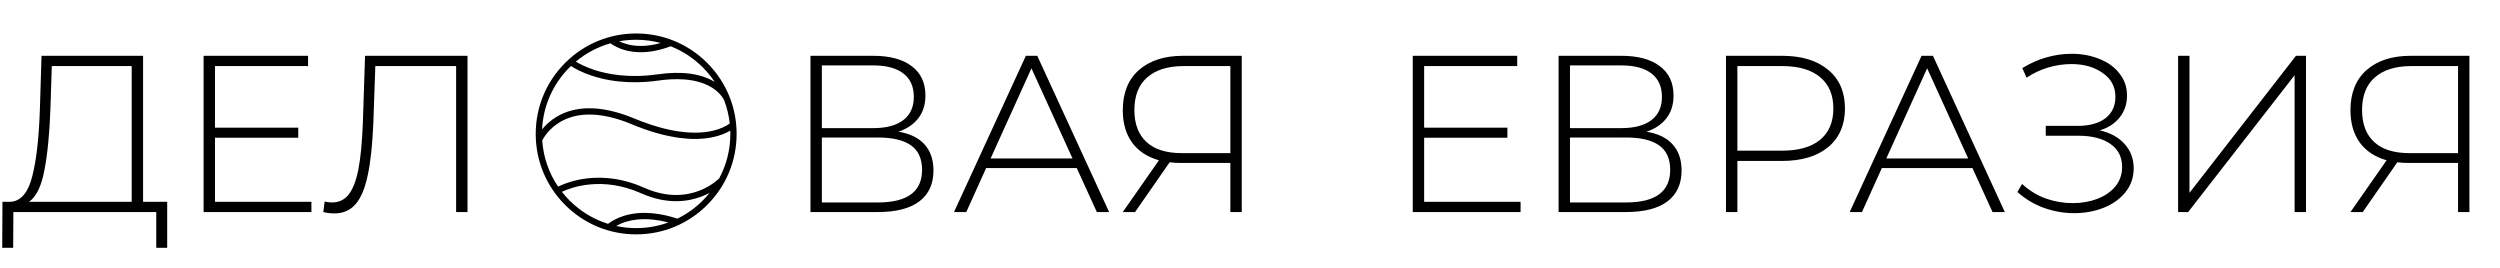 <svg width="224" height="24" viewBox="0 0 224 24" fill="none" xmlns="http://www.w3.org/2000/svg">
<path d="M14.98 18.08V22.2H14V19H1.2L1.18 22.2H0.2L0.22 18.08H0.98C1.9 18 2.54 17.227 2.9 15.76C3.273 14.293 3.5 12.24 3.58 9.6L3.72 5H12.82V18.08H14.98ZM4.52 9.68C4.44 11.947 4.26 13.8 3.98 15.24C3.713 16.68 3.253 17.627 2.6 18.08H11.8V5.92H4.64L4.52 9.68ZM27.903 18.08V19H18.243V5H27.603V5.92H19.263V11.44H26.723V12.34H19.263V18.08H27.903ZM41.889 5V19H40.869V5.92H33.629L33.449 11.06C33.369 12.98 33.202 14.527 32.949 15.7C32.709 16.86 32.349 17.72 31.869 18.28C31.389 18.84 30.756 19.12 29.969 19.12C29.609 19.12 29.276 19.08 28.969 19L29.089 18.06C29.316 18.113 29.536 18.14 29.749 18.14C30.362 18.14 30.856 17.907 31.229 17.44C31.616 16.96 31.909 16.207 32.109 15.18C32.309 14.153 32.442 12.787 32.509 11.08L32.709 5H41.889ZM80.498 11.8C81.538 11.973 82.318 12.353 82.838 12.94C83.371 13.527 83.638 14.307 83.638 15.28C83.638 16.48 83.218 17.4 82.378 18.04C81.538 18.68 80.291 19 78.638 19H72.618V5H78.258C79.724 5 80.864 5.307 81.678 5.92C82.504 6.533 82.918 7.413 82.918 8.56C82.918 9.373 82.704 10.053 82.278 10.6C81.851 11.147 81.258 11.547 80.498 11.8ZM73.638 11.48H78.238C79.411 11.48 80.311 11.24 80.938 10.76C81.564 10.28 81.878 9.587 81.878 8.68C81.878 7.76 81.564 7.06 80.938 6.58C80.311 6.1 79.411 5.86 78.238 5.86H73.638V11.48ZM78.658 18.14C81.298 18.14 82.618 17.167 82.618 15.22C82.618 14.22 82.284 13.487 81.618 13.02C80.951 12.553 79.964 12.32 78.658 12.32H73.638V18.14H78.658ZM96.478 15.06H88.358L86.578 19H85.478L91.918 5H92.938L99.378 19H98.278L96.478 15.06ZM96.098 14.2L92.418 6.12L88.758 14.2H96.098ZM111.261 5V19H110.241V14.6H105.781C105.434 14.6 105.107 14.58 104.801 14.54L101.701 19H100.601L103.841 14.36C102.801 14.067 102.001 13.54 101.441 12.78C100.881 12.007 100.601 11.04 100.601 9.88C100.601 8.333 101.081 7.133 102.041 6.28C103.014 5.427 104.327 5 105.981 5H111.261ZM101.641 9.86C101.641 11.1 102.001 12.053 102.721 12.72C103.441 13.387 104.494 13.72 105.881 13.72H110.241V5.92H106.061C104.647 5.92 103.554 6.26 102.781 6.94C102.021 7.607 101.641 8.58 101.641 9.86ZM136.243 18.08V19H126.583V5H135.943V5.92H127.603V11.44H135.063V12.34H127.603V18.08H136.243ZM147.529 11.8C148.569 11.973 149.349 12.353 149.869 12.94C150.402 13.527 150.669 14.307 150.669 15.28C150.669 16.48 150.249 17.4 149.409 18.04C148.569 18.68 147.322 19 145.669 19H139.649V5H145.289C146.756 5 147.896 5.307 148.709 5.92C149.536 6.533 149.949 7.413 149.949 8.56C149.949 9.373 149.736 10.053 149.309 10.6C148.882 11.147 148.289 11.547 147.529 11.8ZM140.669 11.48H145.269C146.442 11.48 147.342 11.24 147.969 10.76C148.596 10.28 148.909 9.587 148.909 8.68C148.909 7.76 148.596 7.06 147.969 6.58C147.342 6.1 146.442 5.86 145.269 5.86H140.669V11.48ZM145.689 18.14C148.329 18.14 149.649 17.167 149.649 15.22C149.649 14.22 149.316 13.487 148.649 13.02C147.982 12.553 146.996 12.32 145.689 12.32H140.669V18.14H145.689ZM159.669 5C161.429 5 162.809 5.42 163.809 6.26C164.809 7.087 165.309 8.24 165.309 9.72C165.309 11.187 164.809 12.34 163.809 13.18C162.809 14.007 161.429 14.42 159.669 14.42H155.669V19H154.649V5H159.669ZM159.669 13.5C161.162 13.5 162.302 13.173 163.089 12.52C163.876 11.867 164.269 10.933 164.269 9.72C164.269 8.507 163.876 7.573 163.089 6.92C162.302 6.253 161.162 5.92 159.669 5.92H155.669V13.5H159.669ZM176.732 15.06H168.612L166.832 19H165.732L172.172 5H173.192L179.632 19H178.532L176.732 15.06ZM176.352 14.2L172.672 6.12L169.012 14.2H176.352ZM188.14 11.68C189.086 11.893 189.826 12.3 190.36 12.9C190.906 13.5 191.18 14.227 191.18 15.08C191.18 15.893 190.933 16.607 190.44 17.22C189.946 17.833 189.293 18.3 188.48 18.62C187.666 18.94 186.786 19.1 185.84 19.1C184.92 19.1 184.013 18.94 183.12 18.62C182.24 18.3 181.453 17.827 180.76 17.2L181.18 16.48C181.793 17.053 182.493 17.487 183.28 17.78C184.08 18.06 184.893 18.2 185.72 18.2C186.506 18.2 187.24 18.073 187.92 17.82C188.6 17.553 189.14 17.18 189.54 16.7C189.94 16.207 190.14 15.627 190.14 14.96C190.14 14.067 189.793 13.38 189.1 12.9C188.406 12.407 187.433 12.16 186.18 12.16H183.3V11.28H186.14C187.206 11.28 188.04 11.053 188.64 10.6C189.24 10.133 189.54 9.493 189.54 8.68C189.54 7.773 189.16 7.06 188.4 6.54C187.653 6.007 186.72 5.74 185.6 5.74C184.92 5.74 184.233 5.84 183.54 6.04C182.86 6.24 182.206 6.547 181.58 6.96L181.2 6.1C181.893 5.673 182.613 5.353 183.36 5.14C184.12 4.927 184.873 4.82 185.62 4.82C186.526 4.82 187.353 4.973 188.1 5.28C188.86 5.573 189.46 6.007 189.9 6.58C190.353 7.14 190.58 7.8 190.58 8.56C190.58 9.32 190.36 9.973 189.92 10.52C189.493 11.067 188.9 11.453 188.14 11.68ZM195.157 5H196.177V17.28L205.717 5H206.617V19H205.597V6.74L196.057 19H195.157V5ZM221.261 5V19H220.241V14.6H215.781C215.434 14.6 215.107 14.58 214.801 14.54L211.701 19H210.601L213.841 14.36C212.801 14.067 212.001 13.54 211.441 12.78C210.881 12.007 210.601 11.04 210.601 9.88C210.601 8.333 211.081 7.133 212.041 6.28C213.014 5.427 214.327 5 215.981 5H221.261ZM211.641 9.86C211.641 11.1 212.001 12.053 212.721 12.72C213.441 13.387 214.494 13.72 215.881 13.72H220.241V5.92H216.061C214.647 5.92 213.554 6.26 212.781 6.94C212.021 7.607 211.641 8.58 211.641 9.86Z" fill="black"/>
<g clip-path="url(#clip0_276_342)">
<path d="M65.419 8.806L65.419 8.806C65.418 8.805 65.417 8.802 65.416 8.798C64.97 7.626 64.278 6.55 63.364 5.636C61.664 3.936 59.404 3 57 3C54.596 3 52.336 3.936 50.636 5.636C48.936 7.336 48 9.596 48 12C48 14.404 48.936 16.664 50.636 18.364C52.336 20.064 54.596 21 57 21C59.404 21 61.664 20.064 63.364 18.364C65.064 16.664 66 14.404 66 12C66 10.891 65.8 9.813 65.419 8.806ZM57 3.562C57.753 3.562 58.491 3.661 59.2 3.851C57.857 4.234 56.846 4.137 56.2 3.965C55.912 3.889 55.672 3.792 55.482 3.698C55.978 3.609 56.485 3.562 57 3.562ZM54.696 3.88C54.904 4.034 55.345 4.314 56.017 4.498C56.382 4.599 56.85 4.679 57.416 4.679C58.149 4.679 59.046 4.543 60.092 4.145C61.157 4.564 62.133 5.201 62.966 6.034C63.37 6.438 63.727 6.875 64.037 7.34C62.788 6.582 61.071 6.353 58.929 6.659C56.337 7.03 54.392 6.643 53.217 6.254C52.454 6.001 51.908 5.714 51.592 5.524C52.508 4.756 53.562 4.199 54.696 3.88ZM51.034 6.034C51.074 5.994 51.114 5.955 51.155 5.916C51.467 6.117 52.088 6.469 53.009 6.777C55.251 7.528 57.509 7.43 59.008 7.216C60.414 7.015 62.387 6.963 63.805 7.858C64.465 8.274 64.801 8.782 64.89 8.999C65.141 9.66 65.308 10.355 65.386 11.069C65.093 11.286 64.479 11.612 63.574 11.776C61.29 12.189 58.644 11.373 56.827 10.615C55.292 9.976 53.878 9.668 52.623 9.703C51.602 9.731 50.684 9.982 49.894 10.45C49.299 10.803 48.869 11.224 48.572 11.589C48.672 9.49 49.537 7.53 51.034 6.034ZM57 20.438C56.39 20.438 55.79 20.373 55.208 20.247C55.429 20.121 55.72 19.984 56.082 19.872C57.386 19.471 58.778 19.643 59.88 19.935C58.969 20.265 57.998 20.438 57 20.438ZM62.966 17.966C62.292 18.64 61.525 19.185 60.693 19.591C59.435 19.174 57.597 18.802 55.875 19.348C55.187 19.566 54.727 19.865 54.48 20.056C53.193 19.655 52.014 18.947 51.034 17.966C50.786 17.718 50.556 17.458 50.343 17.186C51.14 16.81 53.927 15.751 57.448 17.319C58.62 17.842 59.675 18.026 60.581 18.026C61.479 18.026 62.231 17.845 62.806 17.63C63.095 17.523 63.353 17.402 63.581 17.28C63.39 17.518 63.185 17.747 62.966 17.966ZM64.391 16.023C64.385 16.03 63.751 16.678 62.61 17.103C61.07 17.678 59.41 17.578 57.677 16.806C55.366 15.776 53.361 15.832 52.086 16.059C51.053 16.244 50.326 16.563 50.006 16.724C49.175 15.499 48.684 14.08 48.583 12.585C48.718 12.322 49.19 11.522 50.181 10.934C50.888 10.515 51.714 10.29 52.638 10.265C53.813 10.233 55.15 10.526 56.611 11.135C58.131 11.768 59.56 12.178 60.858 12.352C61.906 12.493 62.874 12.482 63.734 12.318C64.522 12.168 65.078 11.917 65.432 11.708C65.435 11.805 65.438 11.902 65.438 12C65.438 13.436 65.081 14.816 64.41 16.042L64.391 16.023Z" fill="black"/>
</g>
<defs>
<clipPath id="clip0_276_342">
<rect width="18" height="18" fill="white" transform="translate(48 3)"/>
</clipPath>
</defs>
</svg>
